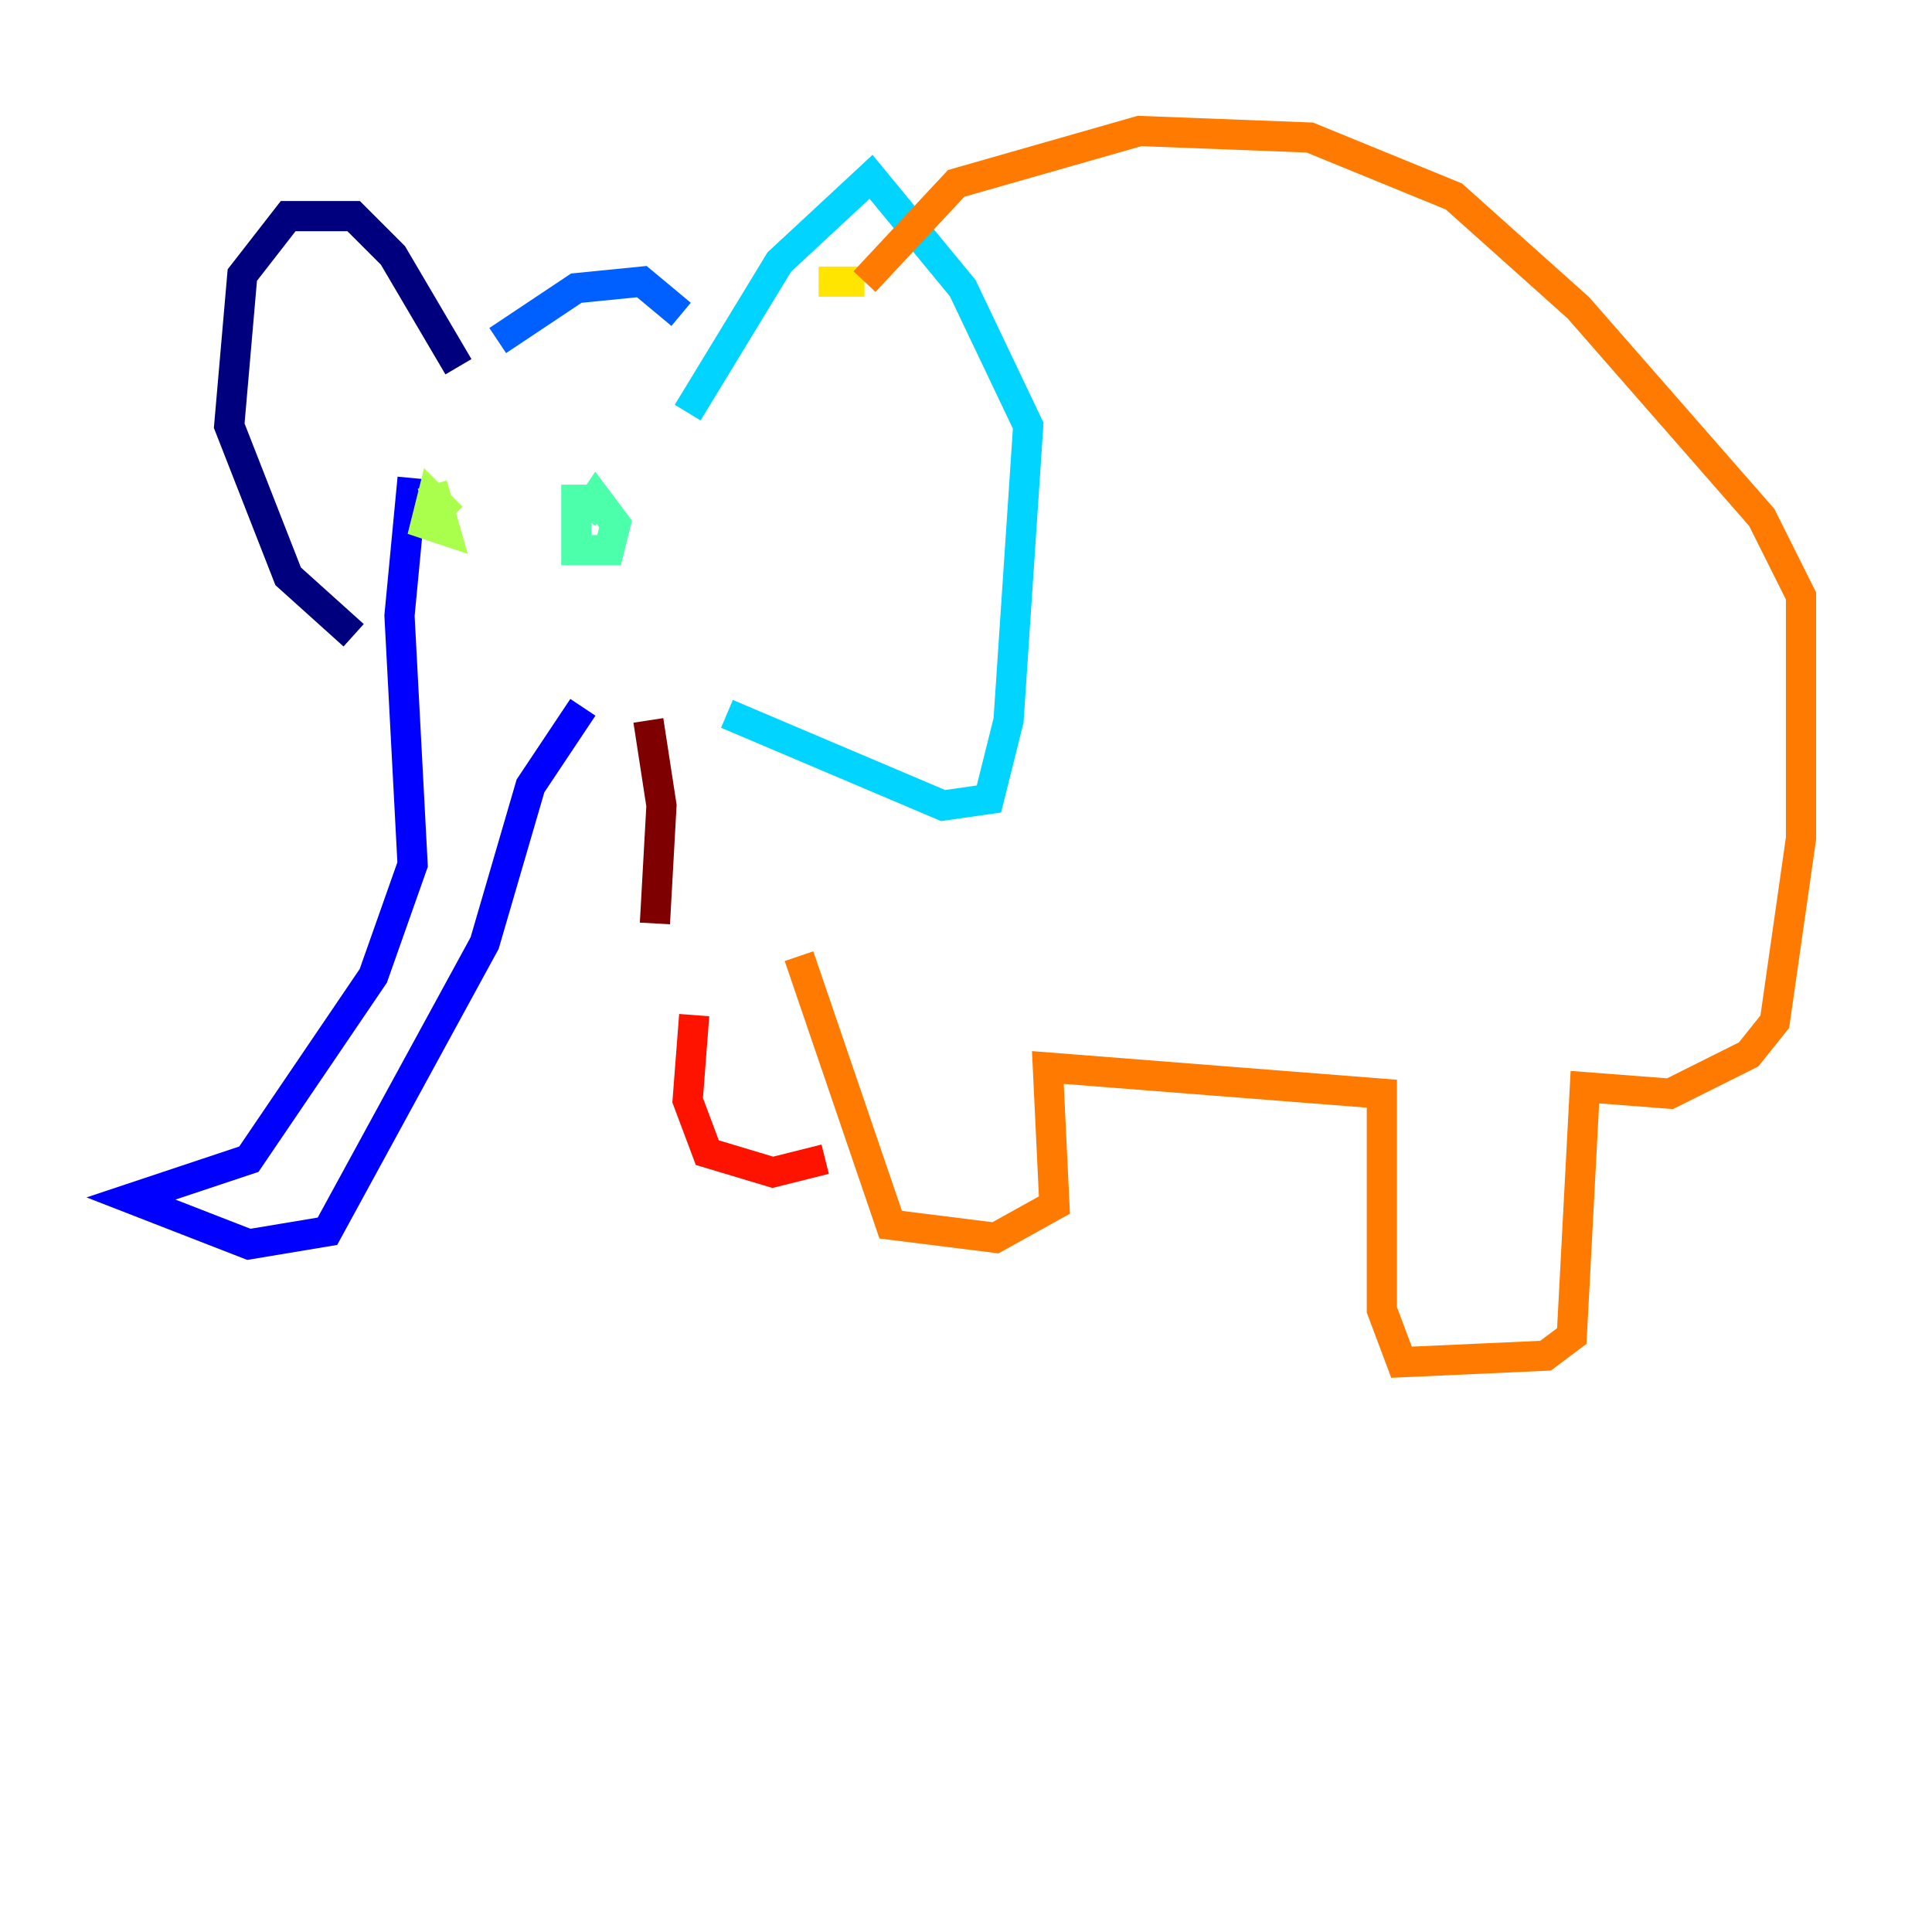 <?xml version="1.0" encoding="utf-8" ?>
<svg baseProfile="tiny" height="128" version="1.2" viewBox="0,0,128,128" width="128" xmlns="http://www.w3.org/2000/svg" xmlns:ev="http://www.w3.org/2001/xml-events" xmlns:xlink="http://www.w3.org/1999/xlink"><defs /><polyline fill="none" points="30.373,24.298 26.034,16.922 23.43,14.319 19.091,14.319 16.054,18.224 15.186,28.203 19.091,38.183 23.43,42.088" stroke="#00007f" stroke-width="2" /><polyline fill="none" points="27.336,31.675 26.468,40.786 27.336,57.275 24.732,64.651 16.488,76.8 8.678,79.403 16.488,82.441 21.695,81.573 32.108,62.481 35.146,52.068 38.617,46.861" stroke="#0000fe" stroke-width="2" /><polyline fill="none" points="32.976,22.563 38.183,19.091 42.522,18.658 45.125,20.827" stroke="#0060ff" stroke-width="2" /><polyline fill="none" points="45.559,27.336 51.634,17.356 57.709,11.715 63.783,19.091 68.122,28.203 66.82,47.729 65.519,52.936 62.481,53.37 48.163,47.295" stroke="#00d4ff" stroke-width="2" /><polyline fill="none" points="38.617,34.278 39.485,32.976 40.786,34.712 40.352,36.447 38.183,36.447 38.183,32.108" stroke="#4cffaa" stroke-width="2" /><polyline fill="none" points="28.637,32.108 29.505,35.146 28.203,34.712 28.637,32.976 29.939,34.278" stroke="#aaff4c" stroke-width="2" /><polyline fill="none" points="54.237,18.658 57.275,18.658" stroke="#ffe500" stroke-width="2" /><polyline fill="none" points="57.275,18.658 63.349,12.149 75.498,8.678 86.78,9.112 96.325,13.017 104.57,20.393 116.719,34.278 119.322,39.485 119.322,55.539 117.586,67.688 115.851,69.858 110.644,72.461 105.003,72.027 104.136,88.515 102.4,89.817 92.854,90.251 91.552,86.78 91.552,72.461 69.424,70.725 69.858,79.837 65.953,82.007 59.01,81.139 52.936,63.349" stroke="#ff7a00" stroke-width="2" /><polyline fill="none" points="45.993,67.254 45.559,72.895 46.861,76.366 51.2,77.668 54.671,76.8" stroke="#fe1200" stroke-width="2" /><polyline fill="none" points="43.39,61.18 43.824,53.37 42.956,47.729" stroke="#7f0000" stroke-width="2" /></svg>